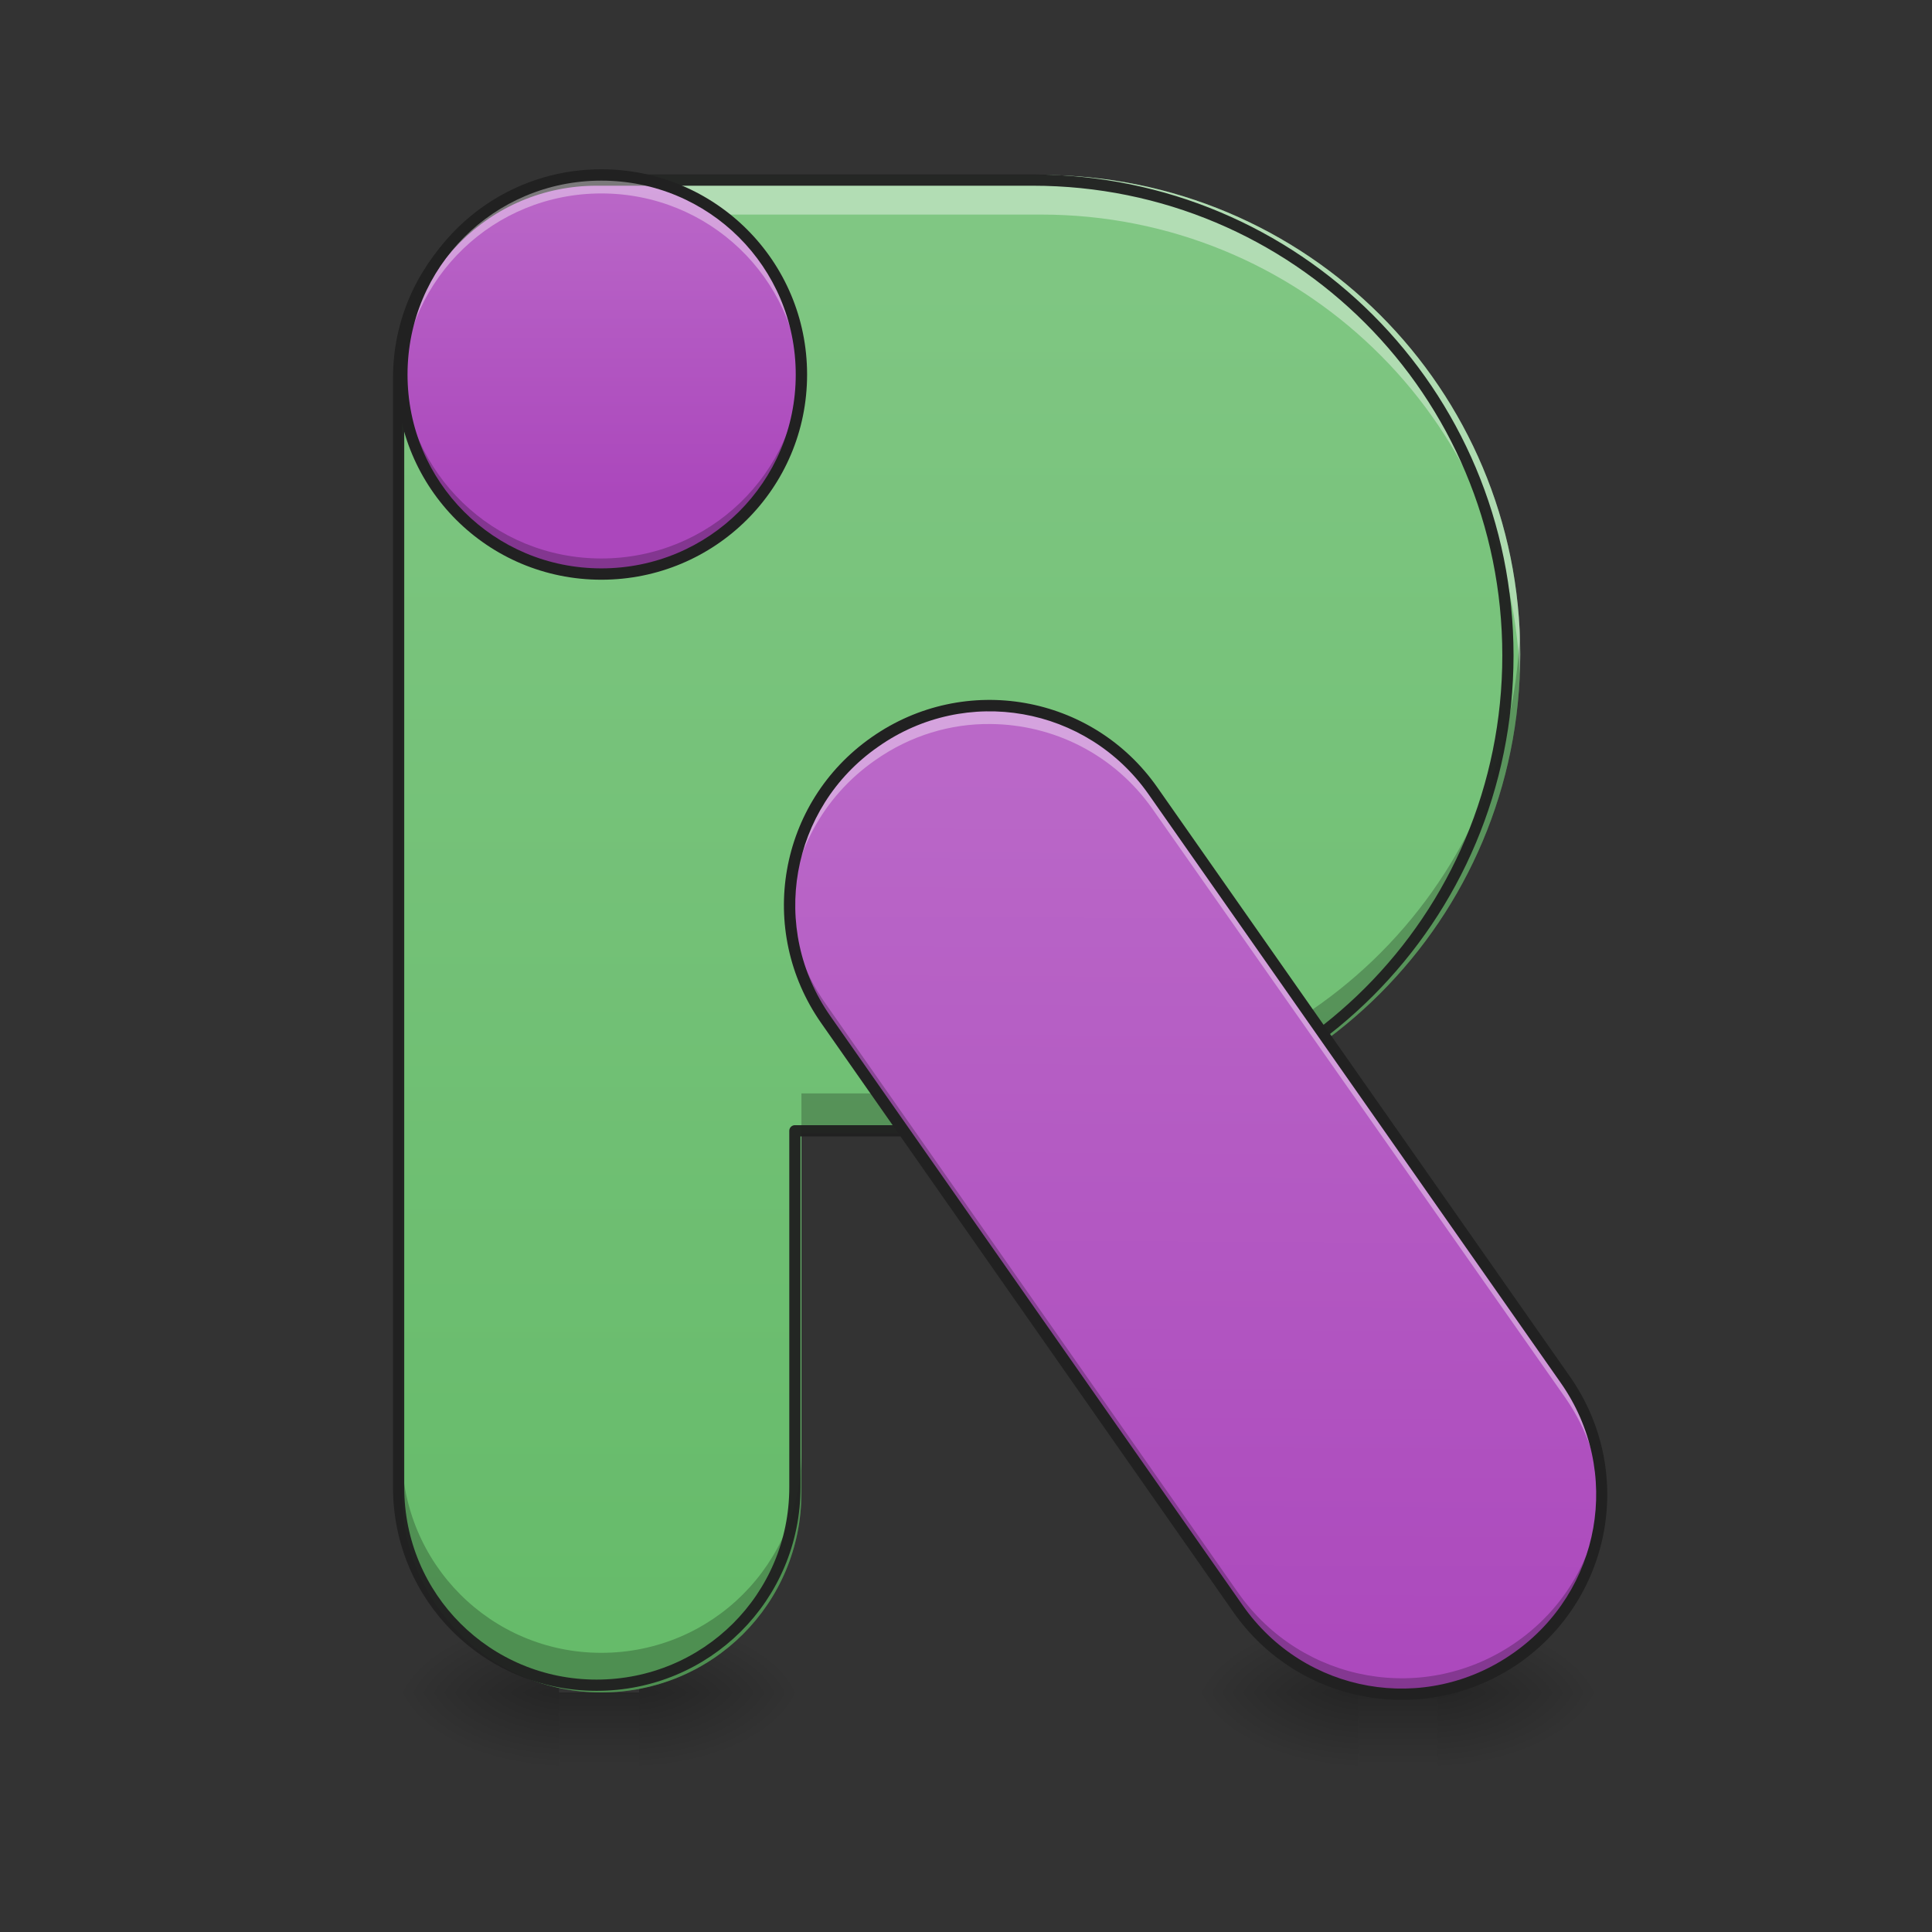 <?xml version="1.0" encoding="UTF-8"?>
<svg xmlns="http://www.w3.org/2000/svg" xmlns:xlink="http://www.w3.org/1999/xlink" width="16pt" height="16pt" viewBox="0 0 16 16" version="1.1">
<rect x="0" y="0" width="16" height="16" fill="#333333" stroke="none"/>
<defs>
<linearGradient id="linear0" gradientUnits="userSpaceOnUse" x1="254" y1="233.5" x2="254" y2="254.667" gradientTransform="matrix(0.031,0,0,0.031,-0,6.719)">
<stop offset="0" style="stop-color:rgb(0%,0%,0%);stop-opacity:0.275;"/>
<stop offset="1" style="stop-color:rgb(0%,0%,0%);stop-opacity:0;"/>
</linearGradient>
<radialGradient id="radial0" gradientUnits="userSpaceOnUse" cx="450.909" cy="189.579" fx="450.909" fy="189.579" r="21.167" gradientTransform="matrix(0,-0.039,-0.07,-0,18.458,31.798)">
<stop offset="0" style="stop-color:rgb(0%,0%,0%);stop-opacity:0.314;"/>
<stop offset="0.222" style="stop-color:rgb(0%,0%,0%);stop-opacity:0.275;"/>
<stop offset="1" style="stop-color:rgb(0%,0%,0%);stop-opacity:0;"/>
</radialGradient>
<radialGradient id="radial1" gradientUnits="userSpaceOnUse" cx="450.909" cy="189.579" fx="450.909" fy="189.579" r="21.167" gradientTransform="matrix(-0,0.039,0.07,0,-8.535,-3.764)">
<stop offset="0" style="stop-color:rgb(0%,0%,0%);stop-opacity:0.314;"/>
<stop offset="0.222" style="stop-color:rgb(0%,0%,0%);stop-opacity:0.275;"/>
<stop offset="1" style="stop-color:rgb(0%,0%,0%);stop-opacity:0;"/>
</radialGradient>
<radialGradient id="radial2" gradientUnits="userSpaceOnUse" cx="450.909" cy="189.579" fx="450.909" fy="189.579" r="21.167" gradientTransform="matrix(-0,-0.039,0.07,-0,-8.535,31.798)">
<stop offset="0" style="stop-color:rgb(0%,0%,0%);stop-opacity:0.314;"/>
<stop offset="0.222" style="stop-color:rgb(0%,0%,0%);stop-opacity:0.275;"/>
<stop offset="1" style="stop-color:rgb(0%,0%,0%);stop-opacity:0;"/>
</radialGradient>
<radialGradient id="radial3" gradientUnits="userSpaceOnUse" cx="450.909" cy="189.579" fx="450.909" fy="189.579" r="21.167" gradientTransform="matrix(0,0.039,-0.07,0,18.458,-3.764)">
<stop offset="0" style="stop-color:rgb(0%,0%,0%);stop-opacity:0.314;"/>
<stop offset="0.222" style="stop-color:rgb(0%,0%,0%);stop-opacity:0.275;"/>
<stop offset="1" style="stop-color:rgb(0%,0%,0%);stop-opacity:0;"/>
</radialGradient>
<linearGradient id="linear1" gradientUnits="userSpaceOnUse" x1="680" y1="1695.118" x2="680" y2="175.118" gradientTransform="matrix(0.008,0,0,0.008,-0.642,0)">
<stop offset="0" style="stop-color:rgb(40%,73.333%,41.569%);stop-opacity:1;"/>
<stop offset="1" style="stop-color:rgb(50.588%,78.039%,51.765%);stop-opacity:1;"/>
</linearGradient>
<linearGradient id="linear2" gradientUnits="userSpaceOnUse" x1="169.333" y1="-84" x2="169.333" y2="-168.667" gradientTransform="matrix(0.031,0,0,0.031,-0.642,6.719)">
<stop offset="0" style="stop-color:rgb(67.059%,27.843%,73.725%);stop-opacity:1;"/>
<stop offset="1" style="stop-color:rgb(72.941%,40.784%,78.431%);stop-opacity:1;"/>
</linearGradient>
<linearGradient id="linear3" gradientUnits="userSpaceOnUse" x1="254" y1="233.5" x2="254" y2="254.667" gradientTransform="matrix(0.031,0,0,0.031,6.615,6.719)">
<stop offset="0" style="stop-color:rgb(0%,0%,0%);stop-opacity:0.275;"/>
<stop offset="1" style="stop-color:rgb(0%,0%,0%);stop-opacity:0;"/>
</linearGradient>
<radialGradient id="radial4" gradientUnits="userSpaceOnUse" cx="450.909" cy="189.579" fx="450.909" fy="189.579" r="21.167" gradientTransform="matrix(0,-0.039,-0.07,-0,25.073,31.798)">
<stop offset="0" style="stop-color:rgb(0%,0%,0%);stop-opacity:0.314;"/>
<stop offset="0.222" style="stop-color:rgb(0%,0%,0%);stop-opacity:0.275;"/>
<stop offset="1" style="stop-color:rgb(0%,0%,0%);stop-opacity:0;"/>
</radialGradient>
<radialGradient id="radial5" gradientUnits="userSpaceOnUse" cx="450.909" cy="189.579" fx="450.909" fy="189.579" r="21.167" gradientTransform="matrix(-0,0.039,0.07,0,-1.92,-3.764)">
<stop offset="0" style="stop-color:rgb(0%,0%,0%);stop-opacity:0.314;"/>
<stop offset="0.222" style="stop-color:rgb(0%,0%,0%);stop-opacity:0.275;"/>
<stop offset="1" style="stop-color:rgb(0%,0%,0%);stop-opacity:0;"/>
</radialGradient>
<radialGradient id="radial6" gradientUnits="userSpaceOnUse" cx="450.909" cy="189.579" fx="450.909" fy="189.579" r="21.167" gradientTransform="matrix(-0,-0.039,0.07,-0,-1.92,31.798)">
<stop offset="0" style="stop-color:rgb(0%,0%,0%);stop-opacity:0.314;"/>
<stop offset="0.222" style="stop-color:rgb(0%,0%,0%);stop-opacity:0.275;"/>
<stop offset="1" style="stop-color:rgb(0%,0%,0%);stop-opacity:0;"/>
</radialGradient>
<radialGradient id="radial7" gradientUnits="userSpaceOnUse" cx="450.909" cy="189.579" fx="450.909" fy="189.579" r="21.167" gradientTransform="matrix(0,0.039,-0.07,0,25.073,-3.764)">
<stop offset="0" style="stop-color:rgb(0%,0%,0%);stop-opacity:0.314;"/>
<stop offset="0.222" style="stop-color:rgb(0%,0%,0%);stop-opacity:0.275;"/>
<stop offset="1" style="stop-color:rgb(0%,0%,0%);stop-opacity:0;"/>
</radialGradient>
<linearGradient id="linear4" gradientUnits="userSpaceOnUse" x1="222.695" y1="348.628" x2="368.384" y2="140.563" gradientTransform="matrix(0.026,-0.018,0.018,0.026,-0.998,9.249)">
<stop offset="0" style="stop-color:rgb(67.059%,27.843%,73.725%);stop-opacity:1;"/>
<stop offset="1" style="stop-color:rgb(72.941%,40.784%,78.431%);stop-opacity:1;"/>
</linearGradient>
</defs>
<g id="surface1">
<path style=" stroke:none;fill-rule:nonzero;fill:url(#linear0);" d="M 4.629 14.016 L 5.293 14.016 L 5.293 14.68 L 4.629 14.68 Z M 4.629 14.016 "/>
<path style=" stroke:none;fill-rule:nonzero;fill:url(#radial0);" d="M 5.293 14.016 L 6.613 14.016 L 6.613 13.355 L 5.293 13.355 Z M 5.293 14.016 "/>
<path style=" stroke:none;fill-rule:nonzero;fill:url(#radial1);" d="M 4.629 14.016 L 3.309 14.016 L 3.309 14.68 L 4.629 14.68 Z M 4.629 14.016 "/>
<path style=" stroke:none;fill-rule:nonzero;fill:url(#radial2);" d="M 4.629 14.016 L 3.309 14.016 L 3.309 13.355 L 4.629 13.355 Z M 4.629 14.016 "/>
<path style=" stroke:none;fill-rule:nonzero;fill:url(#radial3);" d="M 5.293 14.016 L 6.613 14.016 L 6.613 14.68 L 5.293 14.68 Z M 5.293 14.016 "/>
<path style=" stroke:none;fill-rule:nonzero;fill:url(#linear1);" d="M 4.98 1.449 C 4.066 1.449 3.328 2.188 3.328 3.102 L 3.328 12.363 C 3.328 13.281 4.066 14.016 4.98 14.016 C 5.898 14.016 6.637 13.281 6.637 12.363 L 6.637 9.387 L 8.621 9.387 C 10.82 9.387 12.59 7.617 12.59 5.418 C 12.59 3.219 10.82 1.449 8.621 1.449 Z M 4.98 1.449 "/>
<path style=" stroke:none;fill-rule:nonzero;fill:rgb(100%,100%,100%);fill-opacity:0.392;" d="M 4.98 1.449 C 4.066 1.449 3.328 2.188 3.328 3.102 L 3.328 3.434 C 3.328 2.516 4.066 1.777 4.98 1.777 L 8.621 1.777 C 10.762 1.777 12.5 3.461 12.586 5.582 C 12.586 5.527 12.59 5.473 12.59 5.418 C 12.59 3.219 10.82 1.449 8.621 1.449 Z M 4.98 1.449 "/>
<path style=" stroke:none;fill-rule:nonzero;fill:url(#linear2);" d="M 4.98 1.449 C 5.895 1.449 6.637 2.188 6.637 3.102 C 6.637 4.016 5.895 4.754 4.98 4.754 C 4.066 4.754 3.328 4.016 3.328 3.102 C 3.328 2.188 4.066 1.449 4.98 1.449 Z M 4.98 1.449 "/>
<path style=" stroke:none;fill-rule:nonzero;fill:rgb(0%,0%,0%);fill-opacity:0.235;" d="M 12.586 5.25 C 12.5 7.375 10.762 9.055 8.621 9.055 L 6.637 9.055 L 6.637 9.387 L 8.621 9.387 C 10.82 9.387 12.59 7.617 12.59 5.418 C 12.59 5.363 12.586 5.309 12.586 5.25 Z M 3.328 12.031 L 3.328 12.363 C 3.328 13.281 4.066 14.016 4.98 14.016 C 5.898 14.016 6.637 13.281 6.637 12.363 L 6.637 12.031 C 6.637 12.949 5.898 13.688 4.98 13.688 C 4.066 13.688 3.328 12.949 3.328 12.031 Z M 3.328 12.031 "/>
<path style=" stroke:none;fill-rule:nonzero;fill:url(#linear3);" d="M 11.246 14.016 L 11.906 14.016 L 11.906 14.68 L 11.246 14.68 Z M 11.246 14.016 "/>
<path style=" stroke:none;fill-rule:nonzero;fill:url(#radial4);" d="M 11.906 14.016 L 13.23 14.016 L 13.23 13.355 L 11.906 13.355 Z M 11.906 14.016 "/>
<path style=" stroke:none;fill-rule:nonzero;fill:url(#radial5);" d="M 11.246 14.016 L 9.922 14.016 L 9.922 14.68 L 11.246 14.68 Z M 11.246 14.016 "/>
<path style=" stroke:none;fill-rule:nonzero;fill:url(#radial6);" d="M 11.246 14.016 L 9.922 14.016 L 9.922 13.355 L 11.246 13.355 Z M 11.246 14.016 "/>
<path style=" stroke:none;fill-rule:nonzero;fill:url(#radial7);" d="M 11.906 14.016 L 13.23 14.016 L 13.23 14.68 L 11.906 14.68 Z M 11.906 14.016 "/>
<path style="fill:none;stroke-width:3;stroke-linecap:round;stroke-linejoin:round;stroke:rgb(12.941%,12.941%,12.941%);stroke-opacity:0.961;stroke-miterlimit:4;" d="M 159.36 -168.629 C 130.113 -168.629 106.49 -145.007 106.49 -115.759 L 106.49 180.587 C 106.49 209.959 130.113 233.457 159.36 233.457 C 188.732 233.457 212.355 209.959 212.355 180.587 L 212.355 85.346 L 275.849 85.346 C 346.217 85.346 402.837 28.727 402.837 -41.642 C 402.837 -112.01 346.217 -168.629 275.849 -168.629 Z M 159.36 -168.629 " transform="matrix(0.031,0,0,0.031,0,6.719)"/>
<path style=" stroke:none;fill-rule:nonzero;fill:url(#linear4);" d="M 7.246 6.145 C 7.992 5.621 9.023 5.801 9.547 6.551 L 12.965 11.426 C 13.488 12.176 13.305 13.207 12.559 13.73 C 11.809 14.254 10.777 14.07 10.254 13.324 L 6.84 8.445 C 6.316 7.699 6.496 6.668 7.246 6.145 Z M 7.246 6.145 "/>
<path style=" stroke:none;fill-rule:nonzero;fill:rgb(100%,100%,100%);fill-opacity:0.392;" d="M 4.98 1.449 C 4.066 1.449 3.328 2.188 3.328 3.102 C 3.328 3.129 3.328 3.152 3.328 3.18 C 3.371 2.297 4.09 1.602 4.98 1.602 C 5.871 1.602 6.594 2.297 6.633 3.18 C 6.633 3.152 6.637 3.129 6.637 3.102 C 6.637 2.188 5.898 1.449 4.98 1.449 Z M 8.203 5.844 C 7.875 5.84 7.539 5.938 7.246 6.145 C 6.762 6.48 6.516 7.027 6.539 7.574 C 6.562 7.082 6.809 6.602 7.246 6.297 C 7.539 6.09 7.875 5.992 8.203 5.996 C 8.723 6 9.227 6.246 9.547 6.703 L 12.965 11.578 C 13.152 11.848 13.246 12.148 13.262 12.453 C 13.277 12.102 13.184 11.738 12.965 11.426 L 9.547 6.551 C 9.227 6.094 8.723 5.848 8.203 5.844 Z M 8.203 5.844 "/>
<path style=" stroke:none;fill-rule:nonzero;fill:rgb(0%,0%,0%);fill-opacity:0.235;" d="M 3.328 3.035 C 3.328 3.059 3.328 3.078 3.328 3.102 C 3.328 4.02 4.066 4.754 4.98 4.754 C 5.898 4.754 6.637 4.02 6.637 3.102 C 6.637 3.078 6.633 3.059 6.633 3.035 C 6.602 3.922 5.875 4.625 4.98 4.625 C 4.086 4.625 3.363 3.922 3.328 3.035 Z M 6.539 7.434 C 6.527 7.781 6.621 8.137 6.84 8.445 L 10.254 13.324 C 10.781 14.074 11.805 14.254 12.559 13.73 C 13.035 13.395 13.285 12.852 13.262 12.309 C 13.242 12.809 13 13.289 12.559 13.598 C 11.805 14.125 10.781 13.941 10.254 13.191 L 6.84 8.316 C 6.648 8.047 6.551 7.738 6.539 7.434 Z M 6.539 7.434 "/>
<path style=" stroke:none;fill-rule:nonzero;fill:rgb(12.941%,12.941%,12.941%);fill-opacity:1;" d="M 4.98 1.402 C 4.039 1.402 3.281 2.16 3.281 3.102 C 3.281 4.043 4.039 4.801 4.98 4.801 C 5.922 4.801 6.684 4.043 6.684 3.102 C 6.684 2.16 5.922 1.402 4.98 1.402 Z M 4.98 1.496 C 5.871 1.496 6.59 2.211 6.59 3.102 C 6.59 3.992 5.871 4.707 4.98 4.707 C 4.09 4.707 3.375 3.992 3.375 3.102 C 3.375 2.211 4.09 1.496 4.98 1.496 Z M 4.98 1.496 "/>
<path style=" stroke:none;fill-rule:nonzero;fill:rgb(12.941%,12.941%,12.941%);fill-opacity:1;" d="M 7.219 6.105 C 6.445 6.645 6.262 7.703 6.801 8.473 L 10.215 13.352 C 10.754 14.121 11.812 14.309 12.586 13.77 C 13.355 13.227 13.543 12.172 13 11.398 L 9.586 6.523 C 9.047 5.75 7.988 5.566 7.219 6.105 Z M 7.273 6.184 C 8 5.672 9 5.848 9.512 6.578 L 12.926 11.453 C 13.438 12.184 13.262 13.18 12.531 13.691 C 11.801 14.203 10.805 14.027 10.293 13.297 L 6.879 8.418 C 6.367 7.691 6.543 6.691 7.273 6.184 Z M 7.273 6.184 "/>
</g>
</svg>
